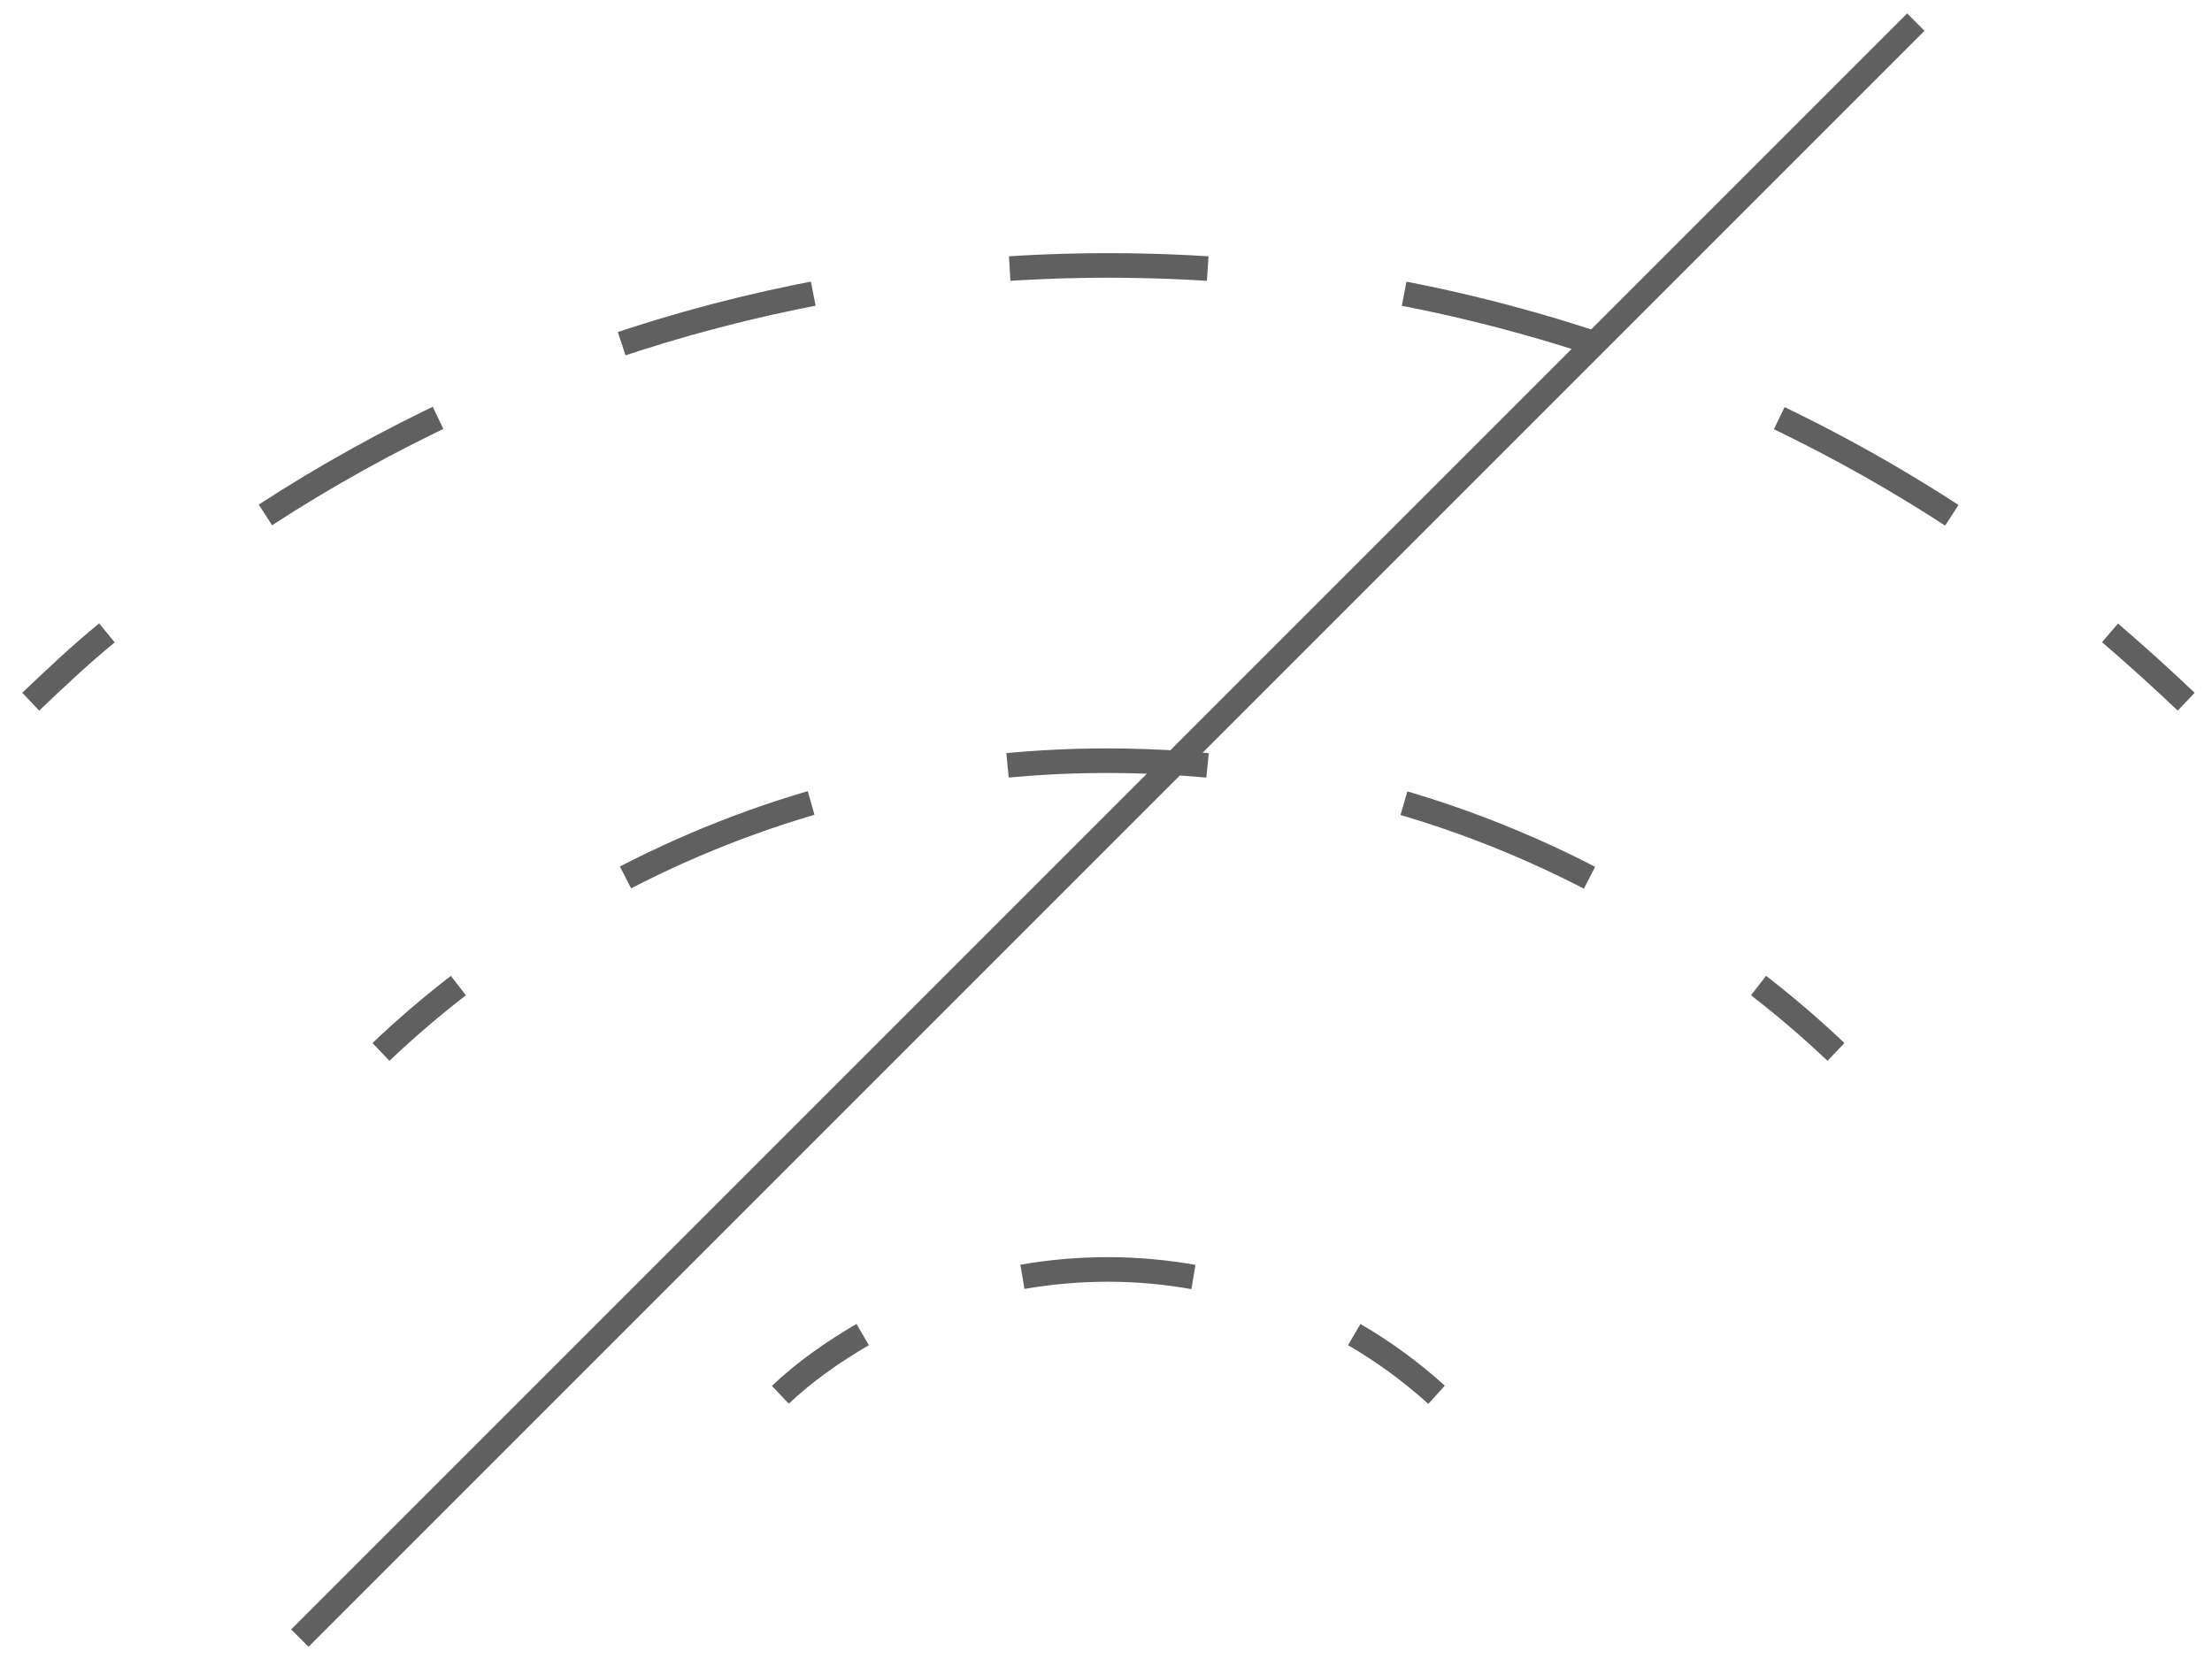 <?xml version="1.0" encoding="utf-8"?>
<!-- Generator: Adobe Illustrator 21.1.0, SVG Export Plug-In . SVG Version: 6.00 Build 0)  -->
<svg version="1.1" id="レイヤー_1" xmlns="http://www.w3.org/2000/svg" xmlns:xlink="http://www.w3.org/1999/xlink" x="0px"
	 y="0px" viewBox="0 0 180 135" style="enable-background:new 0 0 180 135;" xml:space="preserve">
<style type="text/css">
	.st0{fill:none;stroke:#606060;stroke-width:2;stroke-miterlimit:10;}
	.st1{fill:none;stroke:#606060;stroke-width:2;stroke-miterlimit:10;stroke-dasharray:16.299,16.299;}
	.st2{fill:none;stroke:#606060;stroke-width:2;stroke-miterlimit:10;stroke-dasharray:13.985,13.985;}
	.st3{fill:none;stroke:#606060;stroke-width:2;stroke-miterlimit:10;stroke-dasharray:16.125,16.125;}
</style>
<g>
	<g>
		<g>
			<g>
				<path class="st0" d="M31,85.6c2-1.9,4.1-3.7,6.3-5.4"/>
				<path class="st1" d="M50.9,71.4c11.8-6.1,25.1-9.5,39.2-9.5c17.1,0,32.9,5,46.3,13.6"/>
				<path class="st0" d="M143.1,80.2c2.2,1.7,4.3,3.5,6.3,5.4"/>
			</g>
		</g>
		<g>
			<g>
				<path class="st0" d="M63.5,113.5c2-1.9,4.3-3.5,6.7-4.9"/>
				<path class="st2" d="M83.2,103.9c2.3-0.4,4.6-0.6,7-0.6c4.8,0,9.4,0.9,13.7,2.4"/>
				<path class="st0" d="M110.2,108.6c2.4,1.4,4.6,3,6.7,4.9"/>
			</g>
		</g>
		<g>
			<g>
				<path class="st0" d="M2.5,57.1c2-1.9,4-3.8,6.2-5.6"/>
				<path class="st3" d="M21.6,41.9c19.7-12.8,43.3-20.3,68.6-20.3c28.2,0,54.2,9.3,75.2,24.9"/>
				<path class="st0" d="M171.7,51.5c2.1,1.8,4.2,3.7,6.2,5.6"/>
			</g>
		</g>
	</g>
	<line class="st0" x1="155.9" y1="1.8" x2="24.4" y2="133.3"/>
</g>
</svg>
